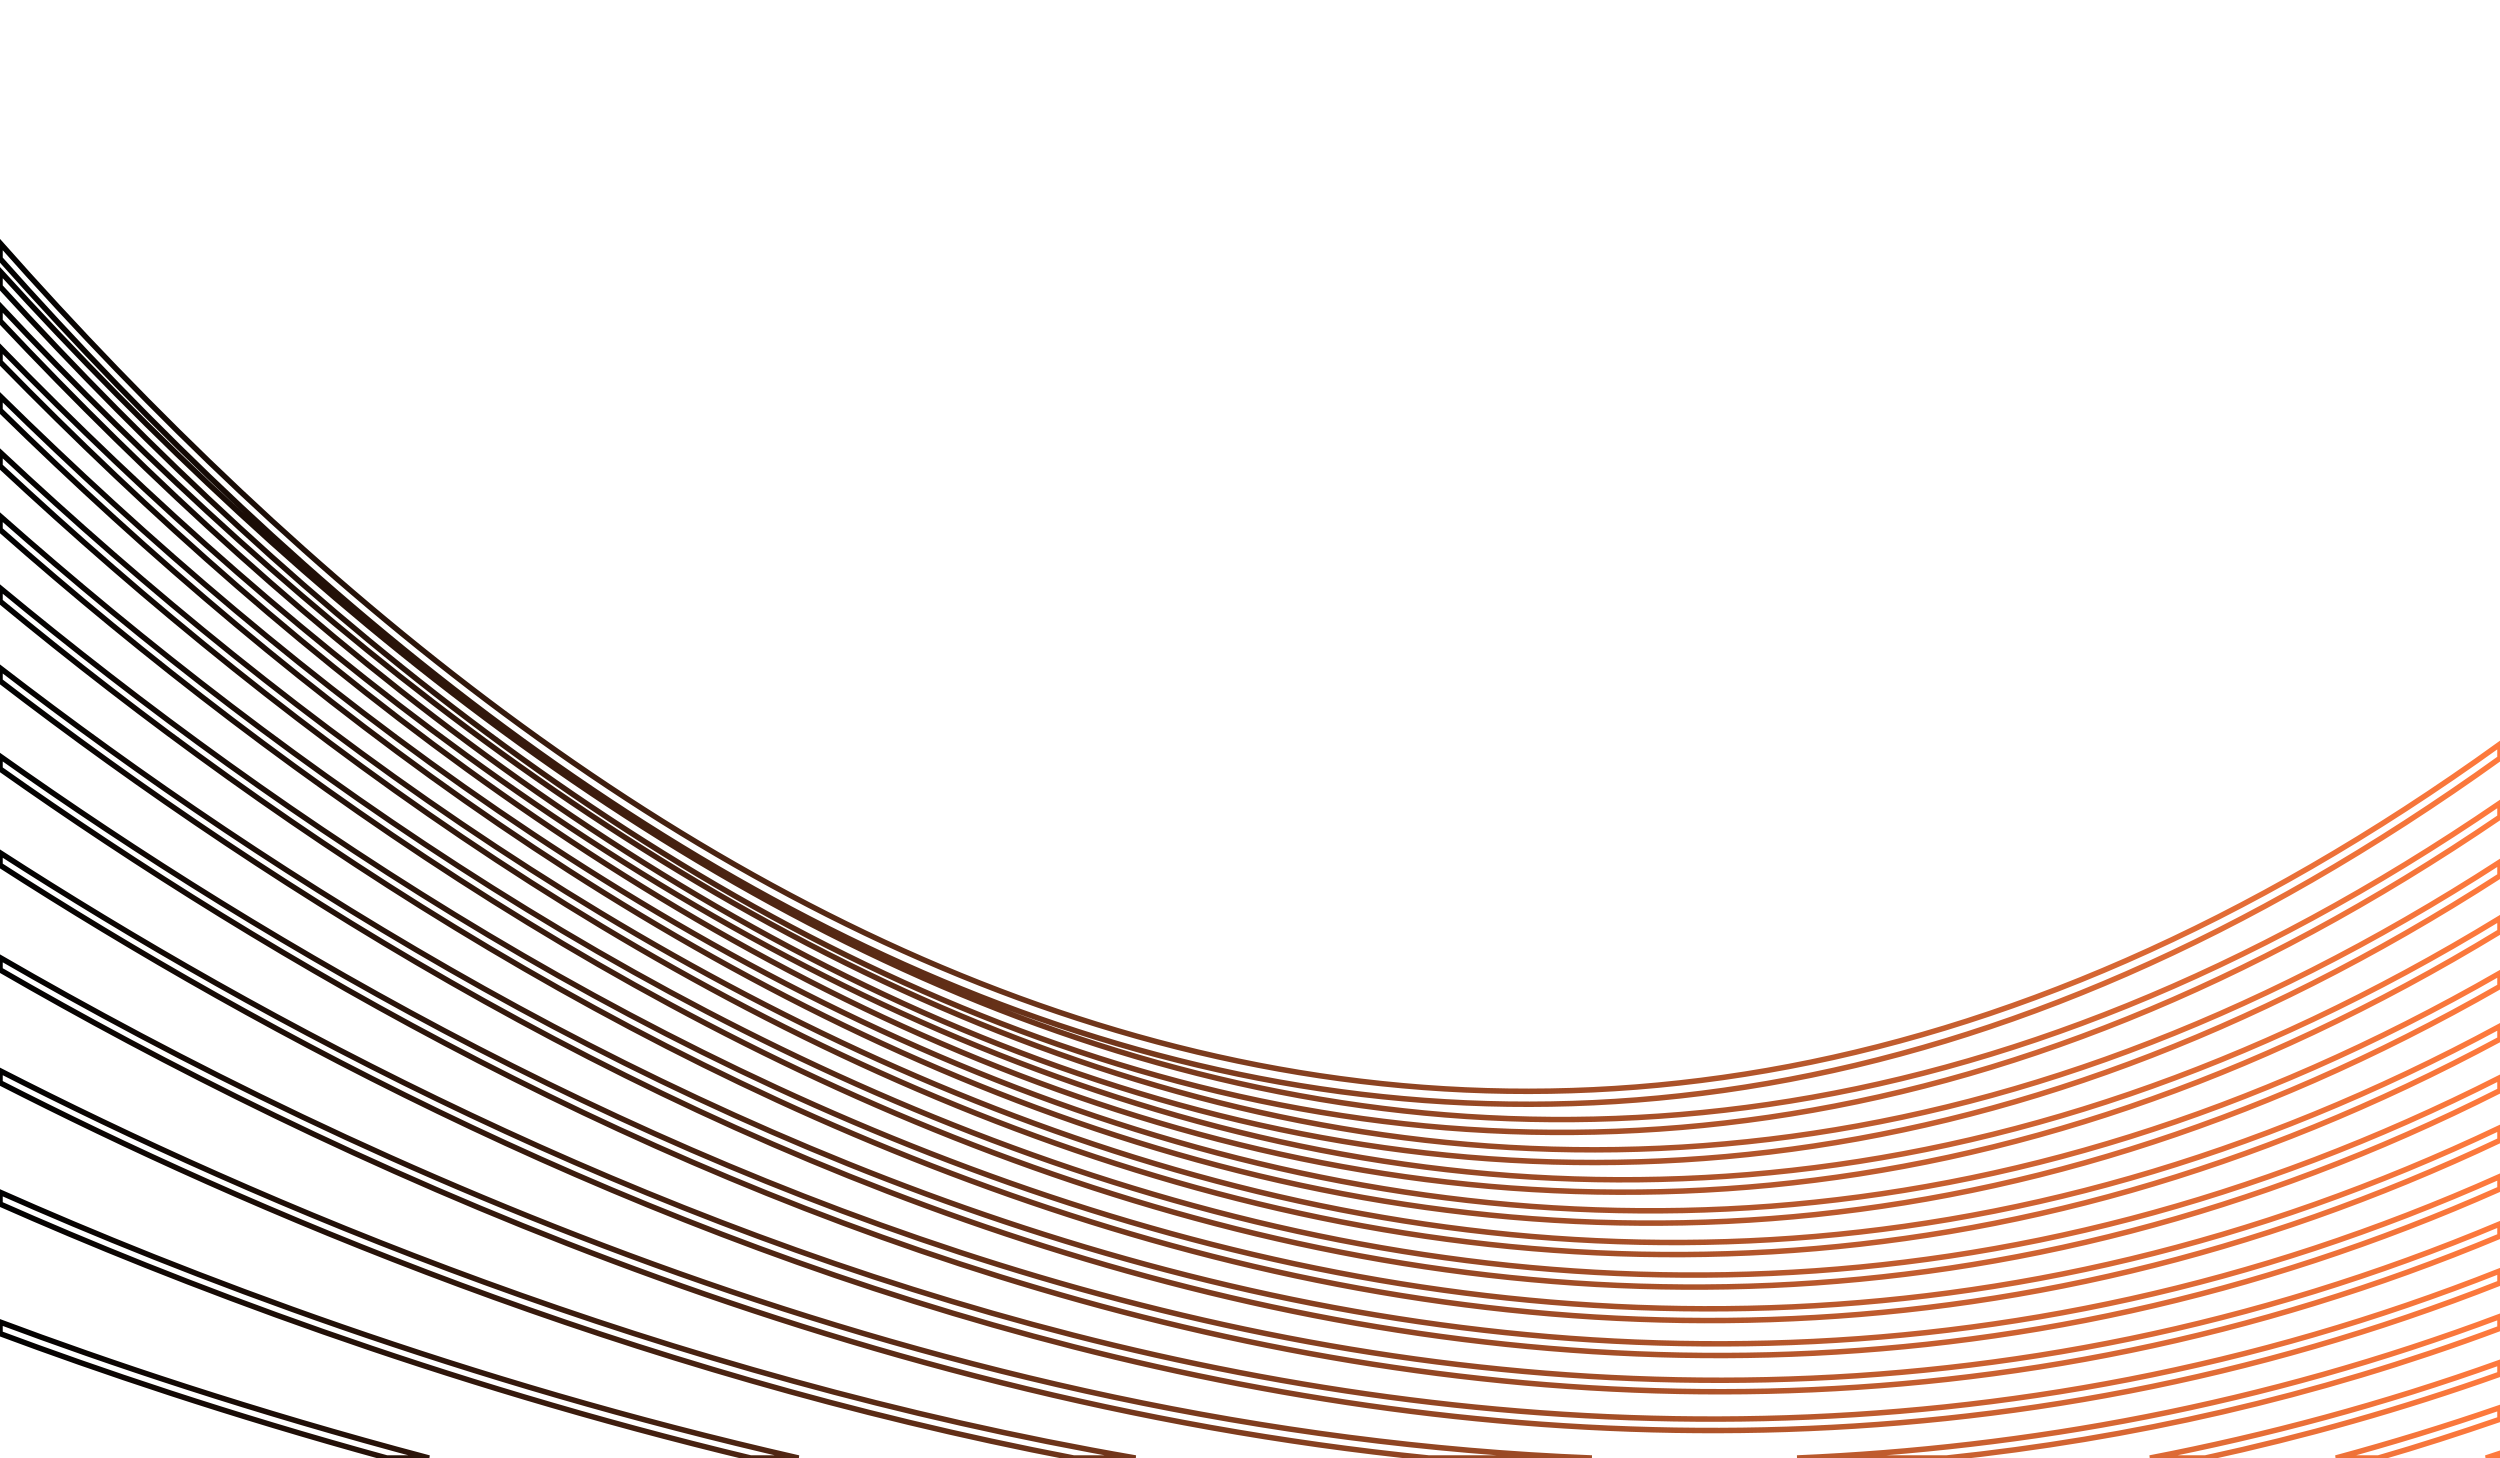 <svg xmlns="http://www.w3.org/2000/svg" viewBox="0 0 5000 2916">
  <defs>

    <linearGradient id="lineGrad" x1="0%" y1="0%" x2="100%" y2="0%">
      <stop offset="0%" stop-color="#000000"/>  
      <stop offset="100%" stop-color="#FF7A3D"/> 
    </linearGradient>
  </defs>
  <g>
    <path d="M5000,1516.445C2973.786,2972.528,1215.929,1884.994,0,517.246v-31.1
             c1213.556,1369.695,2972.007,2464.192,5000,1002.031V1516.445z 
             M5000,1634.141C2982.063,3009.023,1209.184,1897.68,0,572.998v-30.656
             c1206.689,1326.292,2980.273,2444.57,5000,1063.778V1634.141z 
             M5000,1751.639C2989.991,3046.932,1200.999,1917.177,0,641.725v-30.015
             c1198.38,1276.697,2988.196,2413.283,5000,1112.249V1751.639z 
             M5000,1863.268C2997.392,3080.72,1191.166,1942.467,0,723.739v-28.962
             c1188.419,1219.595,2995.788,2364.448,5000,1141.515V1863.268z 
             M5000,1972.818C3004.144,3115.041,1179.379,1976.196,0,820.323v-28.375
             c1176.489,1156.381,3002.545,2301.669,5000,1154.154V1972.818z 
             M5000,2078.401C3010.077,3148.502,1165.328,2018.764,0,932.026v-27.821
             c1162.285,1087.03,3008.484,2223.317,5000,1148.128V2078.401z 
             M5000,2181.105C3014.88,3182.95,1148.636,2071.46,0,1059.273v-27.229
             c1145.438,1012.137,3013.31,2129.902,5000,1123.177V2181.105z 
             M5000,2280.63C3018.268,3218.78,1128.886,2135.145,0,1202.442v-26.598
             c1125.502,932.453,3016.703,2022.35,5000,1079.536V2280.63z 
             M5000,2377.924C3019.856,3257.703,1105.53,2211.066,0,1361.857v-25.987
             c1101.979,848.662,3018.331,1901.194,5000,1017.012V2377.924z 
             M5000,2472.209C3019.269,3299.636,1077.936,2299.904,0,1537.763v-25.405
             c1074.219,761.449,3017.798,1766.932,5000,935.406V2472.209z 
             M5000,2566.007C3016.02,3347.842,1045.286,2403.31,0,1730.318v-24.868
             c1041.402,672.088,3014.615,1621.905,5000,836.266V2566.007z 
             M2857.27,2916C1675.83,2797.078,637.84,2308.564,0,1939.624v-24.48
             C693.414,2317.064,1866.866,2864.217,3183.779,2916H2857.27z 
             M5000,2656.694c-370.58,138.468-741.466,220.96-1106.41,259.306h-299.498
             c460.337-19.647,933.515-105.942,1405.907-283.153V2656.694z 
             M2147.316,2916C1250.97,2744.304,486.839,2414.314,0,2165.474v-24.033
             C507.202,2401.258,1320.099,2751.53,2271.206,2916H2147.316z 
             M5000,2748.298c-196.424,70.075-393.16,125.178-589.252,167.702h-110.874
             c232.715-45.001,466.674-107.547,700.126-191.151V2748.298z 
             M1501.26,2916C872.705,2764.984,348.879,2562.348,0,2407.991v-23.554
             C365.067,2546.388,924.92,2762.726,1597.199,2916H1501.26z 
             M5000,2838.515c-80.994,27.84-162.047,54.102-243.159,77.485h-85.086
             c109.482-29.635,218.937-63.101,328.245-100.806V2838.515z 
             M4971.878,2916c9.375-3.093,18.751-6.09,28.122-9.234V2916H4971.878z 
             M773.556,2916C457.033,2829.197,193.794,2739.456,0,2667.148v-23.123
             c210.064,78.509,503.554,178.1,858.158,271.975H773.556z"
          stroke="url(#lineGrad)" stroke-width="11" fill="none"/>
  </g>
</svg>
